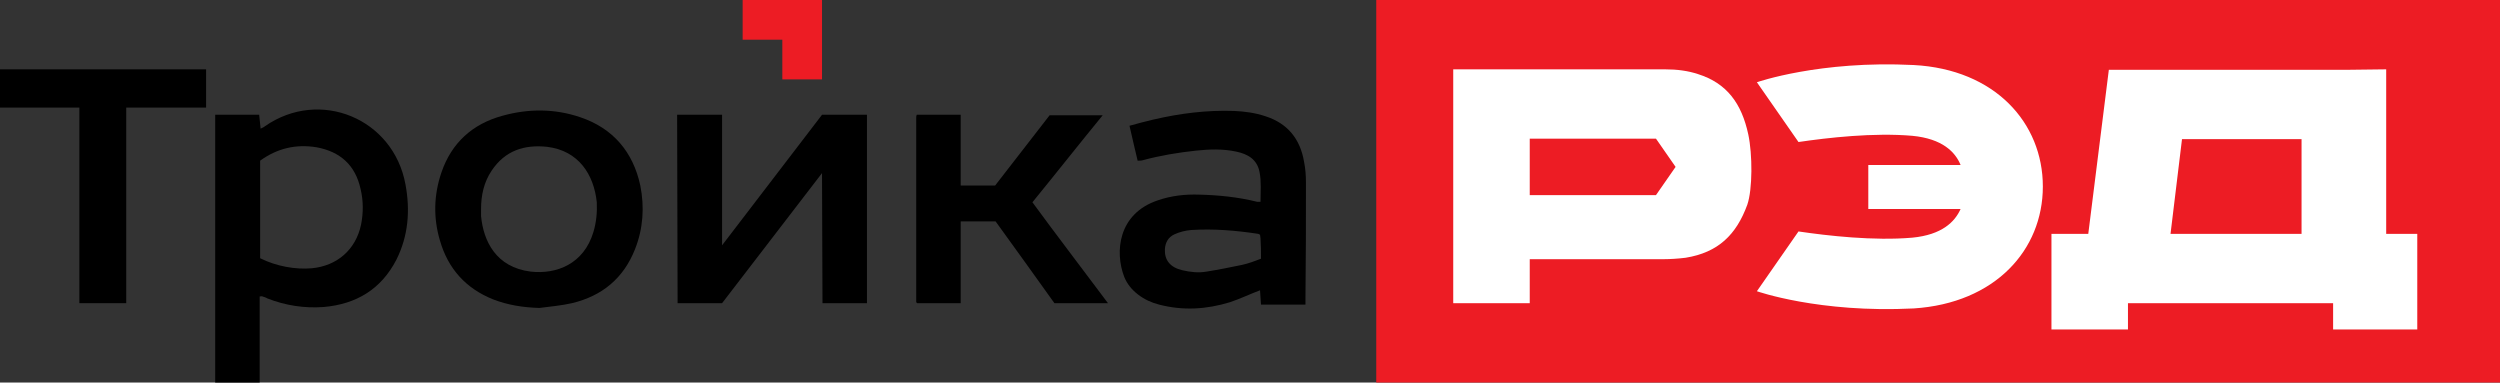<?xml version="1.0" encoding="utf-8"?>
<!-- Generator: Adobe Illustrator 22.1.0, SVG Export Plug-In . SVG Version: 6.00 Build 0)  -->
<svg version="1.1" id="Layer_1" xmlns="http://www.w3.org/2000/svg" xmlns:xlink="http://www.w3.org/1999/xlink" x="0px" y="0px"
	 viewBox="0 0 522.8 80" style="enable-background:new 0 0 522.8 80;" xml:space="preserve">
<rect x="0" y="0" width="522.8" height="80" fill="#333333" stroke="none"/>
<style type="text/css">
	.st0{fill:#ED1C24;}
	.st1{fill:#FFFFFF;}
</style>
<g>
	<rect x="287.8" class="st0" width="235" height="80"/>
	<g>
		<path d="M55.4,26.4c-0.2,0.2-0.5,0.3-0.9,0.5c-0.1-1.1-0.2-2-0.3-2.9C51,24,48,24,45,24c0,18.7,0,37.3,0,56c3.1,0,6.1,0,9.3,0
			c0-6.1,0-12,0-18c0.3,0,0.5-0.1,0.6,0c0.3,0.1,0.7,0.2,1,0.4c3.8,1.5,7.8,2.1,11.8,1.8c6.8-0.6,12-3.7,15.2-9.9
			c2.5-5,2.9-10.3,1.9-15.7C82.3,24.8,66.9,18.4,55.4,26.4z M75.5,47c-1.1,5.2-5,8.6-10.3,9.1c-3.4,0.3-7.4-0.4-10.8-2.1
			c0-6.8,0-13.6,0-20.4c3.6-2.6,7.5-3.5,11.8-2.8c4.9,0.9,8.1,3.7,9.2,8.7C76,42,76,44.5,75.5,47z"/>
		<path d="M273.1,38.2c0-1.5-0.1-2.9-0.4-4.4c-0.8-4.7-3.4-8-8.1-9.5c-2.1-0.7-4.3-1-6.5-1.1c-5.7-0.2-11.3,0.5-16.9,1.8
			c-1.6,0.4-3.3,0.8-5,1.3c0.6,2.5,1.1,4.9,1.7,7.3c0.5,0,0.8,0,1.1-0.1c3.7-1,7.4-1.6,11.1-2c2.8-0.3,5.6-0.4,8.4,0.2
			c2.4,0.5,4.4,1.6,4.9,4.3c0.4,2,0.2,4.1,0.2,6.2c-0.3,0-0.5,0-0.7,0c-4-1-8.1-1.4-12.1-1.5c-2.9-0.1-5.8,0.2-8.7,1.2
			c-8.3,2.8-9,10.8-7,16c0.6,1.5,1.6,2.7,2.9,3.7c1.3,1,2.8,1.7,4.4,2.1c5,1.3,9.9,1,14.8-0.5c2.1-0.7,4.2-1.7,6.3-2.5
			c0.1,1,0.1,2,0.2,3c3.1,0,6.1,0,9.3,0c0-0.6,0-1,0-1.4C273.1,54.1,273.1,46.2,273.1,38.2z M263.7,54.1c-1.3,0.5-2.6,1-4,1.3
			c-2.4,0.5-4.9,1-7.4,1.4c-1.7,0.3-3.4,0.1-5.1-0.3c-2.5-0.6-3.7-2.1-3.6-4.4c0.1-1.4,0.7-2.5,2-3.1c1.1-0.5,2.3-0.8,3.5-0.9
			c4.7-0.3,9.4,0.1,14,0.8c0.1,0,0.2,0.1,0.4,0.2c0,0.2,0.1,0.5,0.1,0.8C263.7,51.3,263.7,52.6,263.7,54.1z"/>
		<path d="M230.6,24.1c-3.9,0-7.5,0-11.1,0c-3.9,5-7.7,9.9-11.4,14.7c-2.5,0-4.7,0-7.2,0c0-10.5,0-4.3,0-14.8c-3.2,0-6.2,0-9.2,0
			c-0.1,0.3-0.1,0.4-0.1,0.6c0,18.4,0,20.3,0,38.6c0,0,0.1,0.1,0.1,0.1c0,0,0.1,0.1,0.1,0.1c3,0,6,0,9.1,0c0-5.7,0-11.4,0-17.1
			c2.5,0,4.8,0,7.3,0c4.2,5.8,8.3,11.5,12.3,17.1c3.8,0,7.4,0,11.2,0c-5.3-7.1-10.6-14-15.8-21.1C220.8,36.3,225.6,30.2,230.6,24.1z
			"/>
		<path d="M121.3,24.5c-5.3-1.8-10.8-1.8-16.2-0.3c-6.3,1.7-10.7,5.7-12.8,11.9c-1.6,4.7-1.7,9.5-0.3,14.2c1.7,5.9,5.4,10,11.1,12.3
			c3.1,1.2,6.3,1.7,9.7,1.8c2.3-0.3,4.6-0.5,6.8-1c6.3-1.5,10.8-5.2,13.2-11.3c1.7-4.3,2-8.8,1.1-13.3
			C132.4,31.8,128.2,26.8,121.3,24.5z M124.1,48.5c-2,6.7-7.7,8.9-13.1,8.3c-7.3-0.9-9.9-6.4-10.4-11.6c0-0.5,0-1,0-1.5
			c0-2.9,0.6-5.6,2.2-8c2.8-4.2,6.8-5.5,11.6-5c6.6,0.8,9.8,5.8,10.4,11.6C124.9,44.4,124.7,46.5,124.1,48.5z"/>
		<polygon points="151,51.3 151,24 141.6,24 141.7,63.4 151,63.4 171.9,36.2 172,63.4 181.3,63.4 181.3,24 171.9,24 		"/>
		<polygon points="0,22.5 16.6,22.5 16.6,63.4 26.4,63.4 26.4,22.5 43.1,22.5 43.1,14.5 0,14.5 		"/>
	</g>
	<polygon class="st0" points="167.8,0 163.6,0 155.3,0 155.3,8.3 163.6,8.3 163.6,16.6 171.9,16.6 171.9,8.3 171.9,4.1 171.9,0 	"/>
	<g>
		<path class="st1" d="M365.6,28.1c-1.4-6.5-4.5-10.7-10.5-12.6c-2.1-0.7-4.4-1-6.9-1c-6.3,0-44.3,0-44.3,0v48.9h16c0,0,0-9,0-9.2
			c0.3,0,21.1,0,21.4,0c2.2,0,4.4,0,6.7,0c1.2,0,2.9-0.1,4.5-0.3c6.8-1.1,10.6-4.8,12.9-11.1C366.5,39.6,366.5,32.3,365.6,28.1z
			 M319.9,29l26.4,0l4.1,5.9l-4.1,5.9l-26.4,0L319.9,29z"/>
		<path class="st1" d="M499,48.9l0-34.4l-8.3,0.1H441l-4.3,34.3H429v20h16v-5.5h42.9l0,5.5h17.6l0-20H499z M481.3,29.1v19.8h-27.4
			l2.4-19.8H481.3z"/>
		<path class="st1" d="M427.2,39c0-13.3-10-24.5-27-25.4c-19.7-1-32.8,3.6-32.8,3.6l8.7,12.5c6.1-0.9,15.7-2,23.8-1.3
			c6.3,0.6,9,3.4,10.1,6.1h-19.3v9.2H410c-1.2,2.7-3.9,5.4-10.1,6c-8.1,0.7-17.7-0.4-23.8-1.3l-8.7,12.5c0,0,13,4.6,32.8,3.6
			C417.2,63.4,427.2,52.3,427.2,39L427.2,39L427.2,39z"/>
	</g>
</g>
</svg>
